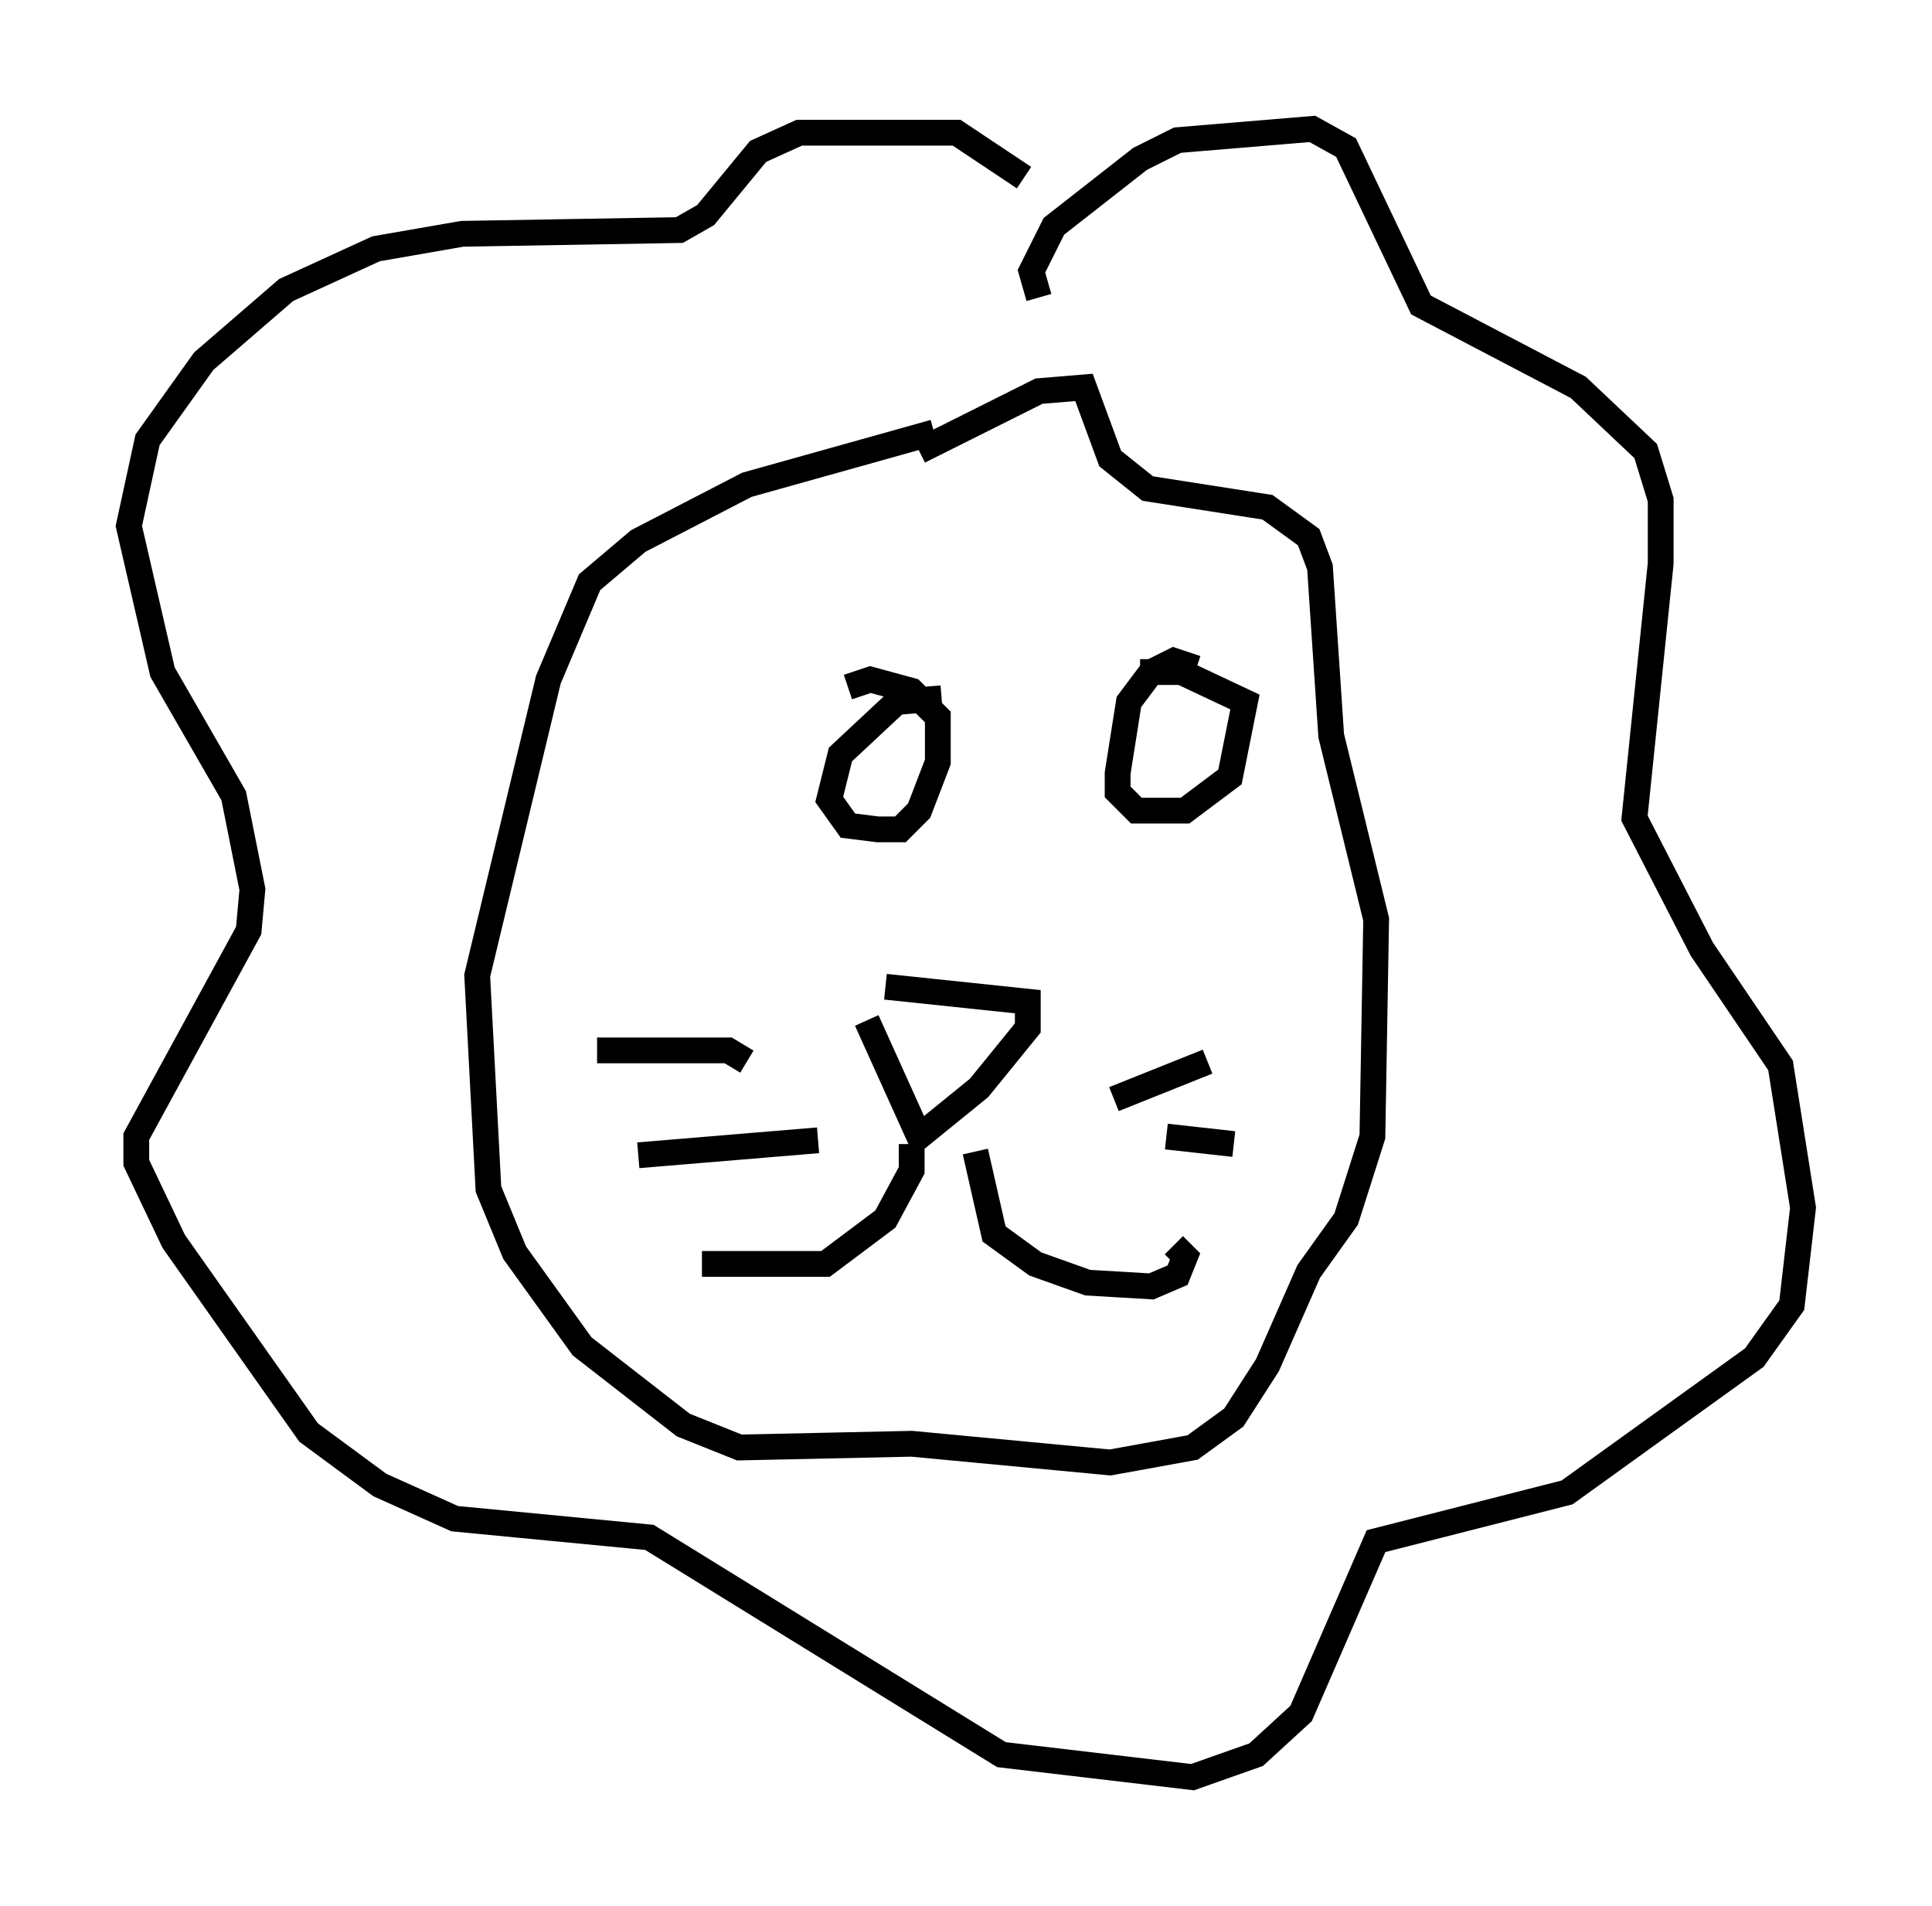 <?xml version="1.0" encoding="utf-8" ?>
<svg baseProfile="full" height="73.91" version="1.1" width="74.927" xmlns="http://www.w3.org/2000/svg" xmlns:ev="http://www.w3.org/2001/xml-events" xmlns:xlink="http://www.w3.org/1999/xlink"><defs /><rect fill="white" height="73.91" width="74.927" x="0" y="0" /><path d="M34.776, 17.346 m0.872, 0.145 l4.648, -2.324 1.743, -0.145 l1.017, 2.76 1.453, 1.162 l4.648, 0.726 1.598, 1.162 l0.436, 1.162 0.436, 6.536 l1.743, 7.117 -0.145, 8.425 l-1.017, 3.196 -1.453, 2.034 l-1.598, 3.631 -1.307, 2.034 l-1.598, 1.162 -3.196, 0.581 l-7.698, -0.726 -6.682, 0.145 l-2.179, -0.872 -3.922, -3.05 l-2.615, -3.631 -1.017, -2.469 l-0.436, -8.279 2.76, -11.475 l1.598, -3.777 1.888, -1.598 l4.212, -2.179 7.263, -2.034 m-1.888, 21.497 l5.52, 0.581 0.0, 1.017 l-1.888, 2.324 -2.324, 1.888 l-2.034, -4.503 m4.212, 5.084 l0.726, 3.196 1.598, 1.162 l2.034, 0.726 2.469, 0.145 l1.017, -0.436 0.291, -0.726 l-0.436, -0.436 m-10.168, -3.922 l0.0, 1.017 -1.017, 1.888 l-2.324, 1.743 -4.793, 0.0 m15.978, -6.391 l3.631, -1.453 m-0.726, 3.631 l0.0, 0.0 m-0.872, -0.726 l2.615, 0.291 m-18.883, -3.196 l-0.726, -0.436 -5.084, 0.0 m8.57, 3.486 l-6.972, 0.581 m21.642, -18.883 l-0.872, -0.291 -0.872, 0.436 l-0.872, 1.162 -0.436, 2.76 l0.0, 0.726 0.726, 0.726 l1.888, 0.0 1.743, -1.307 l0.581, -2.905 -2.469, -1.162 l-1.598, 0.0 m-7.698, 1.017 l-1.743, 0.145 -2.179, 2.034 l-0.436, 1.743 0.726, 1.017 l1.162, 0.145 0.872, 0.0 l0.726, -0.726 0.726, -1.888 l0.0, -1.743 -1.017, -1.017 l-1.598, -0.436 -0.872, 0.291 m7.408, -15.106 l-0.291, -1.017 0.872, -1.743 l3.341, -2.615 1.453, -0.726 l5.229, -0.436 1.307, 0.726 l2.905, 6.101 6.101, 3.196 l2.615, 2.469 0.581, 1.888 l0.0, 2.469 -1.017, 9.877 l2.615, 5.084 3.05, 4.503 l0.872, 5.52 -0.436, 3.777 l-1.453, 2.034 -7.263, 5.229 l-7.408, 1.888 -2.905, 6.682 l-1.743, 1.598 -2.469, 0.872 l-7.408, -0.872 -13.654, -8.425 l-7.553, -0.726 -2.905, -1.307 l-2.76, -2.034 -5.229, -7.408 l-1.453, -3.05 0.0, -1.017 l4.358, -7.989 0.145, -1.598 l-0.726, -3.631 -2.76, -4.793 l-1.307, -5.665 0.726, -3.341 l2.179, -3.05 3.196, -2.76 l3.486, -1.598 3.341, -0.581 l8.425, -0.145 1.017, -0.581 l2.034, -2.469 1.598, -0.726 l6.101, 0.0 2.615, 1.743 " fill="none" stroke="black" stroke-width="1" /></svg>